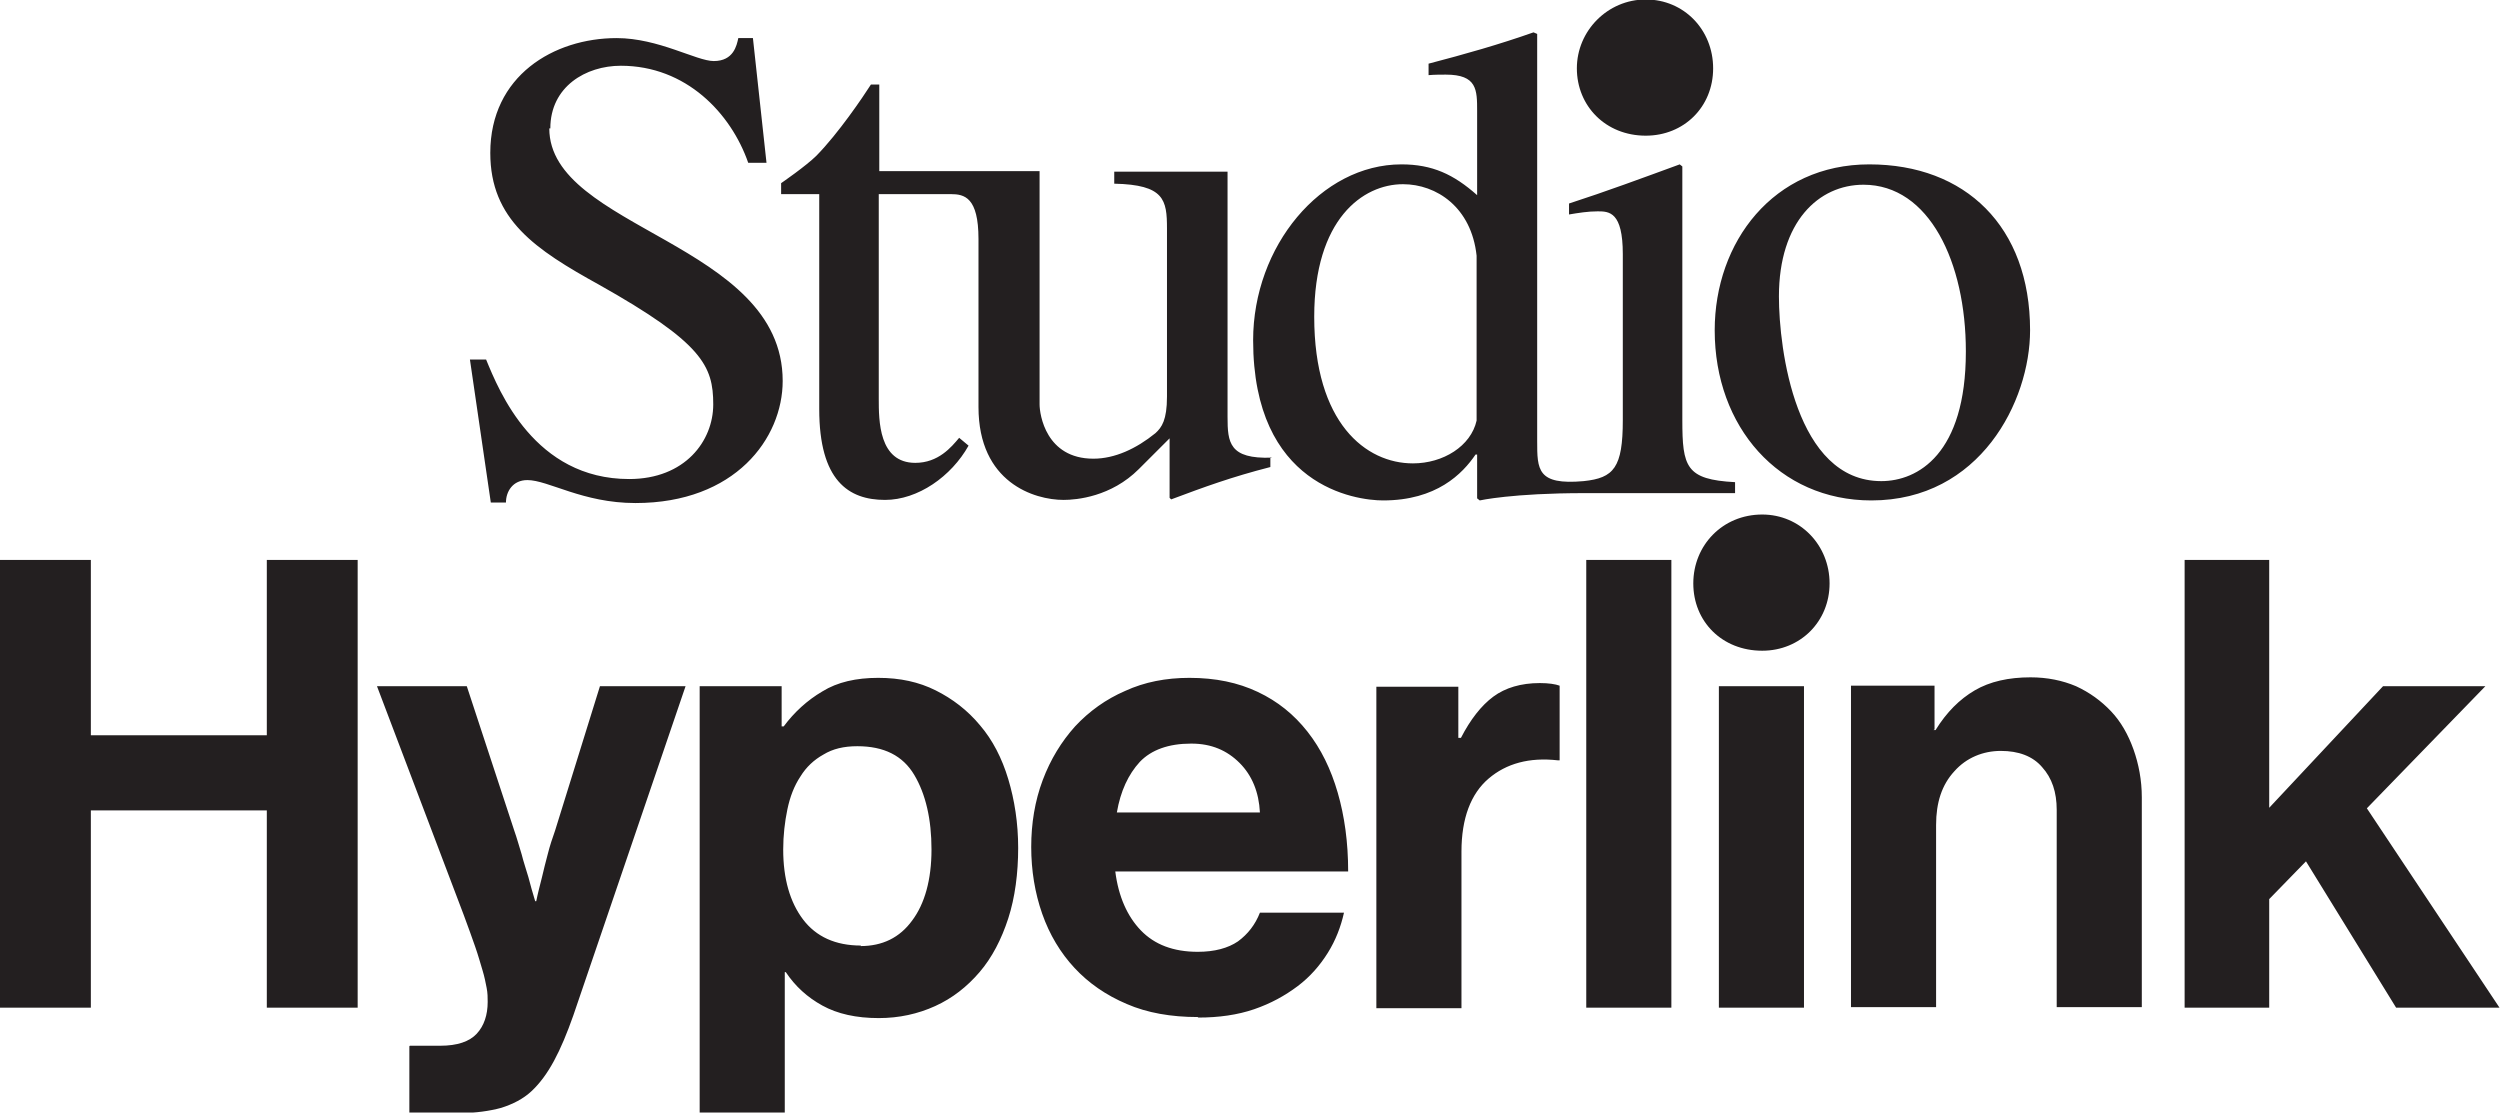 <svg xmlns:xlink="http://www.w3.org/1999/xlink" class="sm:hidden block ml-[.75%] grow h-auto" viewBox="0 0 1364 607" fill="none" xmlns="http://www.w3.org/2000/svg" width="1364"  height="607" ><path class="fill-current" d="M693.11 249.405V254.815C672.029 260.224 657.216 265.634 638.983 272.467L638.129 271.613V239.156L621.321 255.954C606.222 271.043 587.42 272.751 580.298 272.751C564.345 272.751 533.863 263.356 533.863 222.073V130.397C533.863 107.62 526.171 105.912 518.764 105.912H479.451V217.518C479.451 229.476 479.451 252.537 499.393 252.537C511.927 252.537 519.049 243.996 523.322 238.871L528.45 243.142C519.049 259.94 500.817 272.751 482.87 272.751C462.928 272.751 446.975 262.217 446.975 223.212V105.912H426.179V99.933C426.179 99.933 439.853 90.538 445.551 84.843C457.515 72.601 470.62 53.241 475.178 46.123H479.736V93.385H567.194V220.65C567.194 226.059 570.612 250.259 596.536 250.259C608.216 250.259 619.896 244.85 630.437 236.309C633.855 233.177 636.704 229.191 636.704 216.379V124.703C636.704 109.044 635.28 100.787 607.932 100.218V93.669H669.75V227.483C669.75 241.433 670.605 250.544 693.965 249.69L693.11 249.405ZM897.938 74.024C918.734 74.024 934.688 58.365 934.688 37.297C934.688 16.229 918.734 -0.285 897.938 -0.285C877.142 -0.285 860.334 16.798 860.334 37.297C860.334 57.796 876.003 74.024 897.938 74.024ZM946.652 263.071V269.05H864.607C825.009 269.05 807.347 273.036 807.347 273.036L805.922 271.897V247.982H805.068C797.946 258.516 783.702 273.036 754.644 273.036C739.546 273.036 683.709 265.349 683.709 185.63C683.709 134.383 720.744 89.683 764.615 89.683C781.423 89.683 793.103 95.093 805.922 106.481V60.643C805.922 48.97 805.922 40.714 788.83 40.714C786.551 40.714 782.562 40.714 779.429 40.998V34.735C799.085 29.61 818.172 24.2 836.689 17.652L838.683 18.506V240.579C838.683 256.238 838.683 264.78 864.038 262.502C880.561 260.794 885.404 255.099 885.404 229.191V138.653C885.404 115.592 877.997 115.307 871.729 115.307C866.317 115.307 861.189 116.161 856.061 117.016V111.037C876.287 104.488 896.229 97.086 916.455 89.683L917.88 90.822V229.191C917.88 254.815 919.874 261.648 946.652 263.071ZM805.637 139.508C802.789 113.03 783.702 100.502 765.47 100.502C743.534 100.502 717.04 119.578 717.04 172.819C717.04 230.899 745.243 252.822 770.882 252.822C787.405 252.822 802.504 243.426 805.637 229.476V139.792V139.508ZM1107.61 180.221C1107.61 218.941 1080.26 273.036 1021.01 273.036C970.582 273.036 935.542 232.892 935.542 180.221C935.542 132.105 967.449 89.683 1019.87 89.683C1072.28 89.683 1107.61 123.564 1107.61 180.221ZM1072.57 191.609C1072.57 143.209 1052.63 100.787 1016.73 100.787C992.233 100.787 970.582 121.001 970.582 161.715C970.582 190.47 979.698 262.502 1026.42 262.502C1046.36 262.502 1072.57 247.697 1072.57 191.894V191.609ZM300.262 70.038C300.262 47.262 319.634 35.873 338.721 35.873C374.331 35.873 398.83 61.782 408.231 88.829H418.202L410.795 20.784H402.819C401.964 24.77 400.255 33.311 389.429 33.311C380.028 33.311 359.232 20.784 336.442 20.784C302.256 20.784 267.501 41.283 267.501 83.42C267.501 119.863 292.001 136.091 327.041 155.451C383.162 187.054 389.145 199.581 389.145 220.65C389.145 240.579 373.761 261.363 343.279 261.363C291.716 261.363 272.344 213.532 265.222 196.165H256.391L267.786 274.175H276.048C276.048 268.196 279.751 261.932 287.728 261.932C299.123 261.932 317.925 274.46 346.698 274.46C401.109 274.46 427.033 239.156 427.033 207.838C427.033 132.39 299.693 124.987 299.693 70.038H300.262ZM0 305.493H49.569V401.155H145.573V305.493H195.142V549.773H145.573V442.153H49.569V549.773H0V305.493ZM223.63 570.557H240.153C249.554 570.557 256.106 568.28 260.094 564.009C264.083 559.738 266.077 553.759 266.077 546.642C266.077 544.364 266.077 541.802 265.507 538.955C264.937 536.107 264.368 532.976 263.228 529.274C262.089 525.573 260.949 521.303 259.24 516.462C257.531 511.622 255.536 505.928 252.972 499.095L205.683 374.393H254.682L280.606 453.257C282.03 457.243 283.17 461.514 284.594 466.069C285.733 470.624 287.158 474.61 288.297 478.596C289.437 482.867 290.576 487.137 292.001 491.693H292.571C293.425 487.422 294.565 483.152 295.704 478.596C296.559 474.61 297.698 470.624 298.838 466.069C299.977 461.514 301.402 457.243 302.826 453.257L327.326 374.393H374.046L312.797 554.044C309.378 563.724 305.96 571.981 302.256 578.814C298.553 585.647 294.565 591.056 290.007 595.327C285.449 599.598 279.751 602.445 273.484 604.438C267.216 606.146 259.525 607.285 250.693 607.285H223.345V570.842L223.63 570.557ZM381.738 374.393H426.464V396.315H427.603C433.301 388.628 440.423 382.08 448.684 377.24C456.946 372.115 467.201 369.837 479.166 369.837C491.131 369.837 501.387 372.115 510.503 376.67C519.619 381.226 527.881 387.489 534.718 395.746C541.555 403.718 546.683 413.683 550.101 425.071C553.52 436.459 555.514 448.986 555.514 462.652C555.514 476.319 553.804 489.7 550.101 501.088C546.398 512.477 541.27 522.441 534.433 530.413C527.596 538.385 519.619 544.649 510.218 548.919C500.817 553.19 490.561 555.468 479.451 555.468C467.201 555.468 456.946 553.19 448.684 548.635C440.423 544.079 433.871 538.1 428.743 530.413H428.173V607.569H381.738V374.962V374.393ZM469.48 516.178C481.445 516.178 490.846 511.622 497.683 502.227C504.52 493.116 508.224 480.02 508.224 463.507C508.224 446.993 505.09 433.327 498.823 422.793C492.556 412.259 482.3 407.134 467.771 407.134C460.364 407.134 454.382 408.558 449.254 411.69C444.126 414.537 439.853 418.523 436.719 423.647C433.301 428.772 431.022 434.751 429.597 441.584C428.173 448.417 427.318 455.819 427.318 463.507C427.318 479.45 431.022 492.262 438.144 501.658C445.266 511.053 455.806 515.893 469.765 515.893L469.48 516.178ZM653.512 554.898C638.983 554.898 625.879 552.621 614.769 547.781C603.373 542.94 593.972 536.392 586.281 528.136C578.589 519.879 572.606 509.914 568.618 498.526C564.63 487.137 562.636 474.895 562.636 462.083C562.636 449.271 564.63 437.029 568.903 425.64C573.176 414.252 579.159 404.572 586.566 396.315C594.257 388.059 603.373 381.51 613.914 376.955C624.454 372.115 636.135 369.837 648.954 369.837C663.198 369.837 675.448 372.4 686.273 377.524C697.099 382.649 705.93 389.767 713.337 399.162C720.744 408.558 726.156 419.661 729.86 432.473C733.563 445.285 735.557 459.521 735.557 475.464H608.501C610.211 489.13 615.053 499.949 622.46 507.637C629.867 515.324 640.123 519.31 653.512 519.31C662.628 519.31 670.035 517.317 675.448 513.615C680.86 509.63 684.849 504.505 687.413 497.956H733.278C731.569 505.644 728.72 513.046 724.447 519.879C720.174 526.712 714.761 532.976 707.924 538.1C701.087 543.225 693.395 547.496 684.279 550.628C675.163 553.759 664.907 555.183 653.797 555.183L653.512 554.898ZM649.809 405.711C637.559 405.711 628.158 409.127 621.891 415.675C615.623 422.508 611.35 431.619 609.356 443.292H687.413C686.843 432.189 683.14 423.078 676.302 416.245C669.465 409.412 660.919 405.711 650.094 405.711H649.809ZM795.952 402.579H797.091C802.219 392.614 808.201 384.927 814.754 380.087C821.306 375.247 829.852 372.684 840.108 372.684C844.951 372.684 848.654 373.254 850.933 374.108V414.821H849.794C834.41 413.113 821.876 416.53 812.19 424.786C802.504 433.043 797.376 446.424 797.376 464.645V550.058H750.941V374.677H795.667V402.579H795.952ZM865.462 305.493H911.897V549.773H865.462V305.493ZM937.821 374.393H984.256V549.773H937.821V374.393ZM1054.91 398.308H1056.05C1062.03 388.628 1069.15 381.51 1077.41 376.67C1085.67 371.83 1095.93 369.553 1107.89 369.553C1117.01 369.553 1125.27 371.261 1132.68 374.393C1140.09 377.809 1146.35 382.364 1151.77 388.059C1157.18 393.753 1161.17 400.871 1164.02 408.842C1166.86 416.814 1168.57 425.64 1168.57 435.036V549.489H1122.14V441.869C1122.14 432.189 1119.57 424.501 1114.16 418.523C1109.03 412.544 1101.34 409.697 1091.66 409.697C1081.97 409.697 1072.85 413.398 1066.3 420.8C1059.46 428.203 1056.33 437.883 1056.33 450.125V549.489H1009.9V374.108H1055.48V398.023L1054.91 398.308ZM1258.31 469.77L1238.08 490.554V549.773H1191.93V305.493H1238.08V440.73L1300.19 374.393H1356.02L1291.36 441.015L1363.72 549.773H1307.31L1258.03 469.77H1258.31ZM961.466 280.723C982.262 280.723 998.216 297.521 998.216 318.305C998.216 339.089 982.262 355.032 961.466 355.032C939.53 355.032 923.862 339.089 923.862 318.305C923.862 297.521 939.815 280.723 961.466 280.723Z" fill="#231F20"></path></svg>
